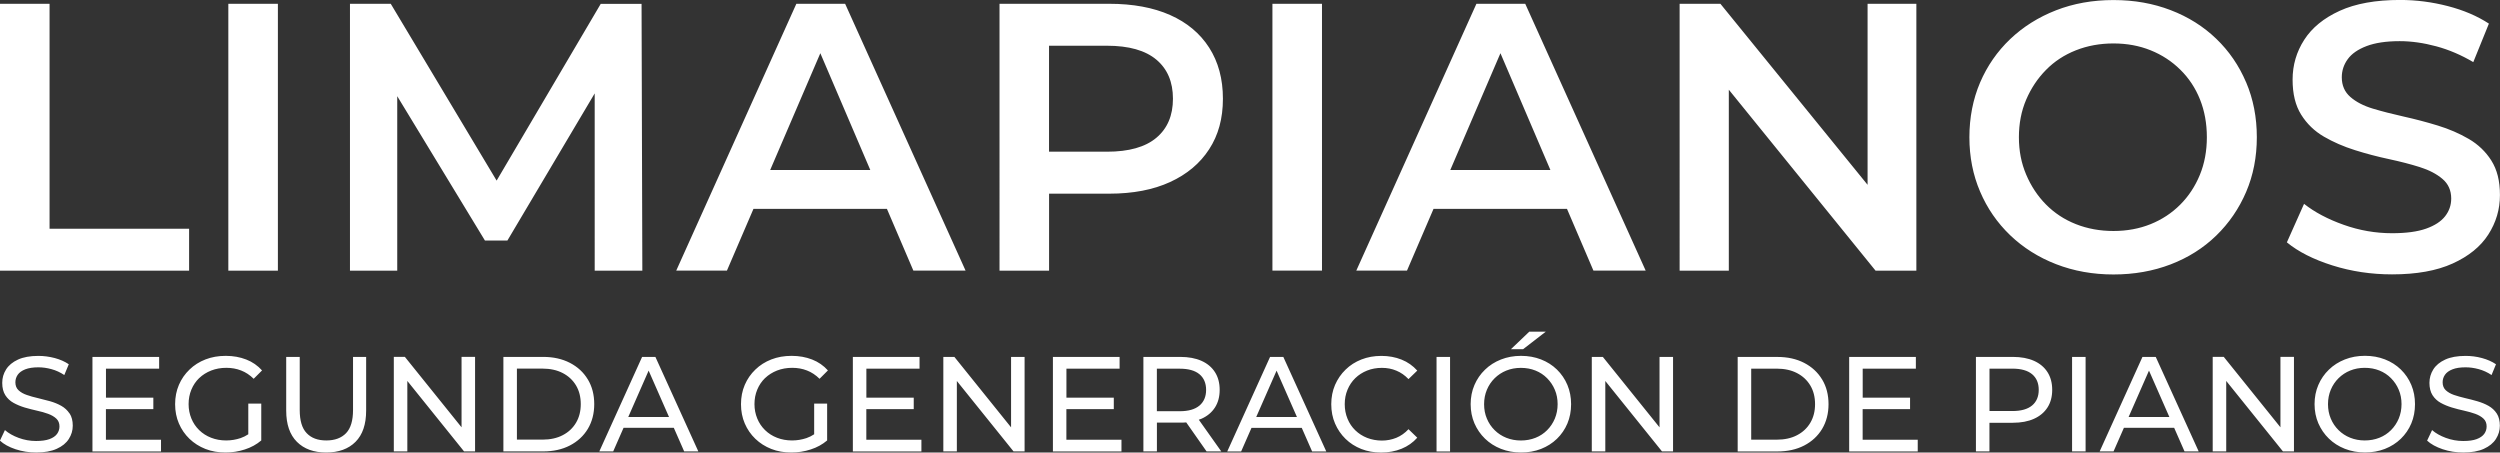 <?xml version="1.0" encoding="UTF-8"?>
<svg id="Capa_2" data-name="Capa 2" xmlns="http://www.w3.org/2000/svg" viewBox="0 0 547.34 99.07">
  <rect x="0" y="0" width="547.34" height="99.07" fill="#333333" stroke="none"/>
  <defs>
    <style>
      .cls-1 {
        fill: #fff;
      }
    </style>
  </defs>
  <g id="Capa_1-2" data-name="Capa 1">
    <g>
      <path class="cls-1" d="M10.85,50.08h30.55v9.18H0V.83H10.85V50.08Zm39.14,9.18h10.85V.83h-10.85V59.26ZM131.53,.83l-22.8,38.71L85.55,.83h-8.93V59.26h10.35V21.06l19.2,31.6h4.92l19.11-32.21V59.26h10.43l-.17-58.42h-8.93Zm53.5,0l26.37,58.42h-11.43l-5.79-13.52h-29.22l-5.81,13.52h-11.1L174.35,.83h10.68Zm5.51,36.39l-10.94-25.57-10.98,25.57h21.92Zm74.19-26.79c2,3.12,3.01,6.84,3.01,11.18s-1,7.97-3.01,11.06c-2,3.09-4.85,5.48-8.55,7.18-3.7,1.7-8.14,2.55-13.31,2.55h-13.19v16.86h-10.85V.83h24.04c5.17,0,9.61,.82,13.31,2.46,3.7,1.64,6.55,4.02,8.55,7.14Zm-7.93,11.18c0-3.67-1.21-6.52-3.63-8.55-2.42-2.03-6.02-3.05-10.81-3.05h-12.69v23.2h12.69c4.78,0,8.39-1.01,10.81-3.05,2.42-2.03,3.63-4.88,3.63-8.55Zm21.78,37.64h10.85V.83h-10.85V59.26ZM333.93,.83l26.37,58.42h-11.44l-5.79-13.52h-29.22l-5.81,13.52h-11.1L323.24,.83h10.68Zm5.51,36.39l-10.94-25.57-10.98,25.57h21.92Zm69.44,3.24L376.66,.83h-8.93V59.26h10.77V19.64l32.13,39.62h8.93V.83h-10.68V40.46Zm82.88-22.44c1.56,3.67,2.34,7.68,2.34,12.02s-.78,8.33-2.34,11.98c-1.56,3.64-3.74,6.83-6.55,9.56-2.81,2.73-6.14,4.83-9.97,6.3-3.84,1.47-8.01,2.21-12.52,2.21s-8.69-.75-12.56-2.25c-3.87-1.5-7.22-3.62-10.06-6.34-2.84-2.73-5.04-5.91-6.59-9.56-1.56-3.64-2.34-7.61-2.34-11.89s.78-8.33,2.34-11.98c1.56-3.64,3.76-6.81,6.59-9.51,2.84-2.7,6.18-4.8,10.02-6.3,3.84-1.5,8.04-2.25,12.6-2.25s8.68,.74,12.52,2.21c3.84,1.47,7.16,3.56,9.97,6.26,2.81,2.7,4.99,5.88,6.55,9.56Zm-8.6,12.02c0-3-.5-5.76-1.5-8.26-1-2.5-2.43-4.67-4.3-6.51-1.86-1.84-4.03-3.26-6.51-4.26-2.48-1-5.19-1.5-8.14-1.5s-5.69,.5-8.22,1.5c-2.53,1-4.72,2.43-6.55,4.3-1.84,1.86-3.28,4.04-4.34,6.51-1.06,2.48-1.59,5.22-1.59,8.22s.53,5.68,1.59,8.18c1.06,2.5,2.5,4.69,4.34,6.55,1.84,1.86,4.02,3.3,6.55,4.3,2.53,1,5.27,1.5,8.22,1.5s5.66-.5,8.14-1.5c2.47-1,4.63-2.42,6.47-4.26,1.84-1.84,3.27-4.01,4.3-6.51,1.03-2.5,1.54-5.26,1.54-8.26Zm62.3,5.13c-1.25-1.97-2.91-3.56-4.97-4.76-2.06-1.2-4.31-2.17-6.76-2.92-2.45-.75-4.92-1.4-7.43-1.96-2.5-.56-4.77-1.14-6.8-1.75-2.03-.61-3.67-1.46-4.92-2.55-1.25-1.09-1.88-2.52-1.88-4.3,0-1.45,.43-2.77,1.29-3.96,.86-1.2,2.24-2.16,4.13-2.88,1.89-.72,4.31-1.08,7.26-1.08,2.56,0,5.23,.38,8.01,1.13,2.78,.75,5.48,1.91,8.1,3.46l3.42-8.43c-2.56-1.67-5.56-2.95-9.01-3.84-3.45-.89-6.93-1.34-10.43-1.34-5.34,0-9.75,.79-13.23,2.38-3.48,1.59-6.06,3.7-7.76,6.34-1.7,2.64-2.55,5.55-2.55,8.72s.63,5.68,1.88,7.68c1.25,2,2.91,3.6,4.97,4.8,2.06,1.2,4.33,2.18,6.8,2.96,2.47,.78,4.95,1.43,7.43,1.96,2.47,.53,4.73,1.11,6.76,1.75,2.03,.64,3.69,1.5,4.97,2.59,1.28,1.08,1.92,2.52,1.92,4.3,0,1.45-.45,2.74-1.34,3.88-.89,1.14-2.28,2.04-4.17,2.71-1.89,.67-4.37,1-7.43,1-3.62,0-7.15-.61-10.6-1.84-3.45-1.22-6.34-2.75-8.68-4.59l-3.76,8.43c2.5,2.06,5.83,3.74,9.97,5.05,4.14,1.31,8.5,1.96,13.06,1.96,5.34,0,9.77-.79,13.27-2.38s6.11-3.7,7.8-6.34c1.7-2.64,2.55-5.52,2.55-8.64s-.63-5.58-1.88-7.55Z"/>
      <path class="cls-1" d="M15.25,90.53c.45,.69,.68,1.58,.68,2.66s-.29,2.01-.86,2.91c-.57,.9-1.45,1.62-2.65,2.16-1.19,.54-2.69,.81-4.51,.81-1.58,0-3.08-.24-4.52-.72-1.44-.48-2.57-1.11-3.4-1.88l1.09-2.31c.79,.69,1.79,1.26,3.01,1.71,1.22,.45,2.49,.68,3.81,.68,1.2,0,2.18-.14,2.93-.41,.75-.28,1.3-.65,1.66-1.14,.35-.48,.53-1.03,.53-1.64,0-.71-.23-1.28-.69-1.71-.46-.43-1.06-.78-1.8-1.05-.74-.27-1.55-.5-2.44-.69-.89-.2-1.78-.43-2.68-.69-.9-.27-1.71-.61-2.45-1.02-.74-.41-1.34-.97-1.79-1.67-.45-.7-.68-1.6-.68-2.7s.28-2.04,.84-2.94c.56-.9,1.43-1.62,2.6-2.16,1.17-.54,2.66-.81,4.48-.81,1.2,0,2.39,.16,3.58,.47,1.18,.32,2.21,.77,3.07,1.36l-.98,2.36c-.89-.59-1.82-1.02-2.81-1.29-.99-.27-1.94-.4-2.87-.4-1.16,0-2.12,.15-2.87,.44-.75,.3-1.3,.69-1.64,1.18-.34,.49-.52,1.04-.52,1.66,0,.73,.23,1.31,.69,1.74,.46,.43,1.06,.78,1.8,1.03,.74,.26,1.55,.49,2.44,.69,.89,.21,1.78,.44,2.68,.69,.9,.26,1.71,.59,2.45,1.01s1.33,.97,1.79,1.66Zm7.95-.95h10.37v-2.51h-10.37v-6.35h11.64v-2.57h-14.6v20.69h15.01v-2.57h-12.06v-6.68Zm20.41-6.8c.74-.71,1.62-1.26,2.63-1.66,1.01-.39,2.11-.59,3.3-.59s2.24,.19,3.24,.58c.99,.38,1.92,.99,2.76,1.82l1.83-1.83c-.95-1.06-2.1-1.86-3.46-2.39s-2.86-.8-4.49-.8-3.09,.26-4.43,.78c-1.34,.52-2.51,1.26-3.5,2.22-1,.96-1.77,2.07-2.32,3.35-.55,1.28-.83,2.69-.83,4.23s.28,2.95,.83,4.23c.55,1.28,1.32,2.4,2.31,3.35s2.15,1.69,3.49,2.22,2.81,.78,4.4,.78c1.46,0,2.87-.22,4.24-.67,1.37-.44,2.57-1.1,3.59-1.97v-8.07h-2.84v6.72c-.53,.35-1.09,.63-1.67,.83-1.02,.34-2.07,.52-3.18,.52-1.18,0-2.28-.2-3.28-.59-1.01-.39-1.88-.95-2.62-1.67-.74-.72-1.31-1.57-1.71-2.54-.4-.98-.61-2.02-.61-3.15s.2-2.2,.61-3.18c.4-.97,.98-1.82,1.71-2.53Zm33.68,7c0,2.31-.51,3.99-1.52,5.05-1.02,1.06-2.46,1.6-4.33,1.6s-3.29-.53-4.3-1.6c-1.02-1.06-1.52-2.75-1.52-5.05v-11.64h-2.96v11.76c0,3,.78,5.27,2.34,6.83,1.56,1.56,3.69,2.34,6.41,2.34s4.88-.78,6.43-2.34c1.55-1.56,2.32-3.83,2.32-6.83v-11.76h-2.87v11.64Zm23.76,3.77l-12.41-15.42h-2.42v20.69h2.96v-15.42l12.41,15.42h2.42v-20.69h-2.96v15.42Zm27.65-10.48c.94,1.56,1.4,3.36,1.4,5.41s-.47,3.85-1.4,5.41c-.94,1.56-2.25,2.77-3.93,3.64-1.68,.87-3.63,1.3-5.84,1.3h-8.72v-20.69h8.72c2.21,0,4.15,.43,5.84,1.3,1.68,.87,3,2.08,3.93,3.64Zm-1.55,5.41c0-1.56-.34-2.92-1.03-4.08-.69-1.16-1.66-2.07-2.91-2.72-1.25-.65-2.73-.98-4.45-.98h-5.59v15.55h5.59c1.71,0,3.2-.32,4.45-.98,1.25-.65,2.22-1.56,2.91-2.73,.69-1.17,1.03-2.53,1.03-4.06Zm16.34-10.34l9.4,20.69h-3.1l-2.27-5.17h-11l-2.27,5.17h-3.04l9.37-20.69h2.93Zm2.98,13.15l-4.46-10.15-4.46,10.15h8.92Zm21.03-8.51c.74-.71,1.62-1.26,2.63-1.66,1.01-.39,2.11-.59,3.3-.59s2.24,.19,3.24,.58c.99,.38,1.92,.99,2.76,1.82l1.83-1.83c-.95-1.06-2.1-1.86-3.46-2.39s-2.86-.8-4.49-.8-3.09,.26-4.43,.78c-1.34,.52-2.51,1.26-3.5,2.22-1,.96-1.77,2.07-2.32,3.35-.55,1.28-.83,2.69-.83,4.23s.28,2.95,.83,4.23c.55,1.28,1.32,2.4,2.31,3.35s2.15,1.69,3.49,2.22,2.81,.78,4.4,.78c1.46,0,2.87-.22,4.24-.67,1.37-.44,2.57-1.1,3.59-1.97v-8.07h-2.84v6.72c-.53,.35-1.09,.63-1.67,.83-1.02,.34-2.07,.52-3.18,.52-1.18,0-2.28-.2-3.28-.59-1.01-.39-1.88-.95-2.62-1.67-.74-.72-1.31-1.57-1.71-2.54-.4-.98-.61-2.02-.61-3.15s.2-2.2,.61-3.18c.4-.97,.98-1.82,1.71-2.53Zm22.18,6.8h10.37v-2.51h-10.37v-6.35h11.64v-2.57h-14.6v20.69h15.01v-2.57h-12.06v-6.68Zm31.68,3.98l-12.41-15.42h-2.42v20.69h2.96v-15.42l12.41,15.42h2.42v-20.69h-2.96v15.42Zm12.12-3.98h10.37v-2.51h-10.37v-6.35h11.64v-2.57h-14.6v20.69h15.01v-2.57h-12.06v-6.68Zm28.98,2.31l4.92,6.94h-3.22l-4.45-6.35c-.42,.04-.86,.05-1.31,.05h-5.11v6.3h-2.96v-20.69h8.07c1.81,0,3.36,.29,4.64,.86,1.28,.57,2.27,1.4,2.96,2.48s1.03,2.37,1.03,3.87-.34,2.78-1.03,3.86c-.69,1.07-1.67,1.9-2.96,2.47-.18,.08-.38,.14-.57,.21Zm.14-3.09c.97-.82,1.46-1.97,1.46-3.44s-.49-2.62-1.46-3.43c-.98-.81-2.41-1.21-4.3-1.21h-5.02v9.31h5.02c1.89,0,3.32-.41,4.3-1.23Zm18.37-10.65l9.4,20.69h-3.1l-2.27-5.17h-11l-2.27,5.17h-3.04l9.37-20.69h2.93Zm2.98,13.15l-4.46-10.15-4.46,10.15h8.92Zm12.77-8.51c.73-.71,1.59-1.26,2.59-1.66s2.07-.59,3.24-.59,2.18,.2,3.16,.61c.98,.4,1.87,1.02,2.66,1.85l1.92-1.86c-.95-1.06-2.09-1.87-3.44-2.41-1.35-.54-2.82-.81-4.42-.81s-3.03,.26-4.36,.78c-1.33,.52-2.49,1.26-3.47,2.22-.99,.96-1.75,2.07-2.31,3.35-.55,1.28-.83,2.69-.83,4.23s.28,2.95,.83,4.23c.55,1.28,1.32,2.4,2.29,3.35,.98,.96,2.13,1.69,3.46,2.22,1.33,.52,2.78,.78,4.36,.78s3.1-.28,4.45-.83c1.35-.55,2.5-1.36,3.44-2.42l-1.92-1.86c-.79,.85-1.67,1.47-2.66,1.88-.99,.4-2.04,.61-3.16,.61s-2.24-.2-3.24-.59c-.99-.39-1.86-.95-2.59-1.66s-1.3-1.55-1.7-2.53-.61-2.03-.61-3.18,.2-2.2,.61-3.18c.4-.97,.97-1.82,1.7-2.53Zm17.79,16.05h2.96v-20.69h-2.96v20.69Zm28.65-14.56c.54,1.29,.81,2.69,.81,4.21s-.27,2.95-.81,4.23c-.54,1.28-1.31,2.4-2.29,3.35-.99,.96-2.15,1.69-3.49,2.22-1.34,.52-2.8,.78-4.37,.78s-3.04-.27-4.39-.8c-1.35-.53-2.52-1.28-3.5-2.23-.99-.96-1.75-2.07-2.31-3.35-.55-1.28-.83-2.68-.83-4.2s.28-2.92,.83-4.2c.55-1.28,1.32-2.4,2.31-3.35,.98-.96,2.15-1.7,3.49-2.23s2.81-.8,4.4-.8,3.03,.26,4.37,.78c1.34,.52,2.5,1.26,3.49,2.22,.98,.96,1.75,2.08,2.29,3.37Zm-2.14,4.21c0-1.14-.2-2.19-.61-3.15-.4-.96-.97-1.8-1.69-2.53s-1.57-1.29-2.54-1.68c-.97-.39-2.04-.59-3.21-.59s-2.2,.2-3.18,.59c-.97,.39-1.83,.96-2.56,1.68s-1.3,1.57-1.7,2.53c-.4,.96-.61,2.01-.61,3.15s.2,2.2,.61,3.16c.4,.97,.97,1.81,1.7,2.53,.73,.72,1.58,1.28,2.56,1.67,.98,.39,2.03,.59,3.18,.59s2.23-.2,3.21-.59c.98-.39,1.82-.95,2.54-1.67,.72-.72,1.28-1.56,1.69-2.53,.4-.97,.61-2.02,.61-3.16Zm-2.6-15.87h-3.61l-4.02,3.84h2.66l4.97-3.84Zm24.91,20.94l-12.41-15.42h-2.42v20.69h2.96v-15.42l12.41,15.42h2.42v-20.69h-2.96v15.42Zm35.6-10.48c.94,1.56,1.4,3.36,1.4,5.41s-.47,3.85-1.4,5.41c-.94,1.56-2.25,2.77-3.93,3.64-1.69,.87-3.63,1.3-5.84,1.3h-8.72v-20.69h8.72c2.21,0,4.15,.43,5.84,1.3,1.68,.87,2.99,2.08,3.93,3.64Zm-1.55,5.41c0-1.56-.34-2.92-1.03-4.08-.69-1.16-1.66-2.07-2.91-2.72-1.25-.65-2.73-.98-4.45-.98h-5.59v15.55h5.59c1.71,0,3.2-.32,4.45-.98,1.25-.65,2.22-1.56,2.91-2.73,.69-1.17,1.03-2.53,1.03-4.06Zm10.43,1.09h10.37v-2.51h-10.37v-6.35h11.64v-2.57h-14.6v20.69h15.01v-2.57h-12.06v-6.68Zm40.46-8.1c.69,1.08,1.03,2.37,1.03,3.87s-.34,2.78-1.03,3.86c-.69,1.07-1.67,1.9-2.96,2.48s-2.83,.87-4.64,.87h-5.11v6.27h-2.96v-20.69h8.07c1.81,0,3.36,.29,4.64,.86,1.28,.57,2.27,1.4,2.96,2.48Zm-1.92,3.87c0-1.48-.49-2.62-1.46-3.43-.98-.81-2.41-1.21-4.3-1.21h-5.02v9.28h5.02c1.89,0,3.32-.4,4.3-1.21,.97-.81,1.46-1.95,1.46-3.43Zm7.3,13.48h2.96v-20.69h-2.96v20.69Zm18.32-20.69l9.4,20.69h-3.1l-2.27-5.17h-11l-2.27,5.17h-3.04l9.37-20.69h2.93Zm2.98,13.15l-4.46-10.15-4.46,10.15h8.92Zm24.32,2.26l-12.41-15.42h-2.42v20.69h2.96v-15.42l12.41,15.42h2.42v-20.69h-2.96v15.42Zm28.65-9.28c.54,1.29,.81,2.69,.81,4.21s-.27,2.95-.81,4.23c-.54,1.28-1.31,2.4-2.29,3.35-.99,.96-2.15,1.69-3.49,2.22-1.34,.52-2.8,.78-4.37,.78s-3.04-.27-4.39-.8c-1.35-.53-2.52-1.28-3.5-2.23-.99-.96-1.75-2.07-2.31-3.35-.55-1.28-.83-2.68-.83-4.2s.28-2.92,.83-4.2c.55-1.28,1.32-2.4,2.31-3.35,.98-.96,2.15-1.7,3.49-2.23s2.81-.8,4.4-.8,3.03,.26,4.37,.78c1.34,.52,2.5,1.26,3.49,2.22,.98,.96,1.75,2.08,2.29,3.37Zm-2.14,4.21c0-1.14-.2-2.19-.61-3.15-.4-.96-.97-1.8-1.69-2.53s-1.57-1.29-2.54-1.68c-.97-.39-2.04-.59-3.21-.59s-2.2,.2-3.18,.59c-.97,.39-1.83,.96-2.56,1.68s-1.3,1.57-1.7,2.53c-.4,.96-.61,2.01-.61,3.15s.2,2.2,.61,3.16c.4,.97,.97,1.81,1.7,2.53,.73,.72,1.58,1.28,2.56,1.67,.98,.39,2.03,.59,3.18,.59s2.23-.2,3.21-.59c.98-.39,1.82-.95,2.54-1.67,.72-.72,1.28-1.56,1.69-2.53,.4-.97,.61-2.02,.61-3.16Zm20.84,2.04c-.45-.69-1.05-1.24-1.79-1.66s-1.56-.75-2.45-1.01c-.9-.26-1.79-.49-2.67-.69-.89-.21-1.7-.44-2.44-.69-.74-.26-1.34-.6-1.8-1.03-.46-.43-.69-1.02-.69-1.74,0-.61,.17-1.16,.52-1.66,.34-.49,.89-.89,1.64-1.18,.75-.3,1.7-.44,2.87-.44,.93,0,1.88,.13,2.87,.4,.98,.27,1.92,.69,2.81,1.29l.97-2.36c-.87-.59-1.89-1.04-3.07-1.36s-2.37-.47-3.58-.47c-1.81,0-3.31,.27-4.48,.81-1.17,.54-2.04,1.26-2.6,2.16-.56,.9-.84,1.88-.84,2.94s.23,2.01,.68,2.7c.45,.7,1.05,1.26,1.79,1.67,.74,.41,1.56,.75,2.45,1.02,.9,.27,1.79,.5,2.67,.69,.89,.2,1.7,.43,2.44,.69,.74,.27,1.34,.62,1.8,1.05,.46,.43,.69,1,.69,1.71,0,.61-.18,1.16-.53,1.64-.35,.48-.91,.86-1.66,1.14s-1.72,.41-2.93,.41c-1.32,0-2.59-.23-3.81-.68-1.22-.45-2.23-1.02-3.01-1.71l-1.09,2.31c.83,.77,1.96,1.39,3.4,1.88,1.44,.48,2.94,.72,4.52,.72,1.81,0,3.32-.27,4.51-.81,1.19-.54,2.07-1.26,2.64-2.16,.57-.9,.86-1.87,.86-2.91s-.23-1.97-.68-2.66Z"/>
    </g>
  </g>
</svg>